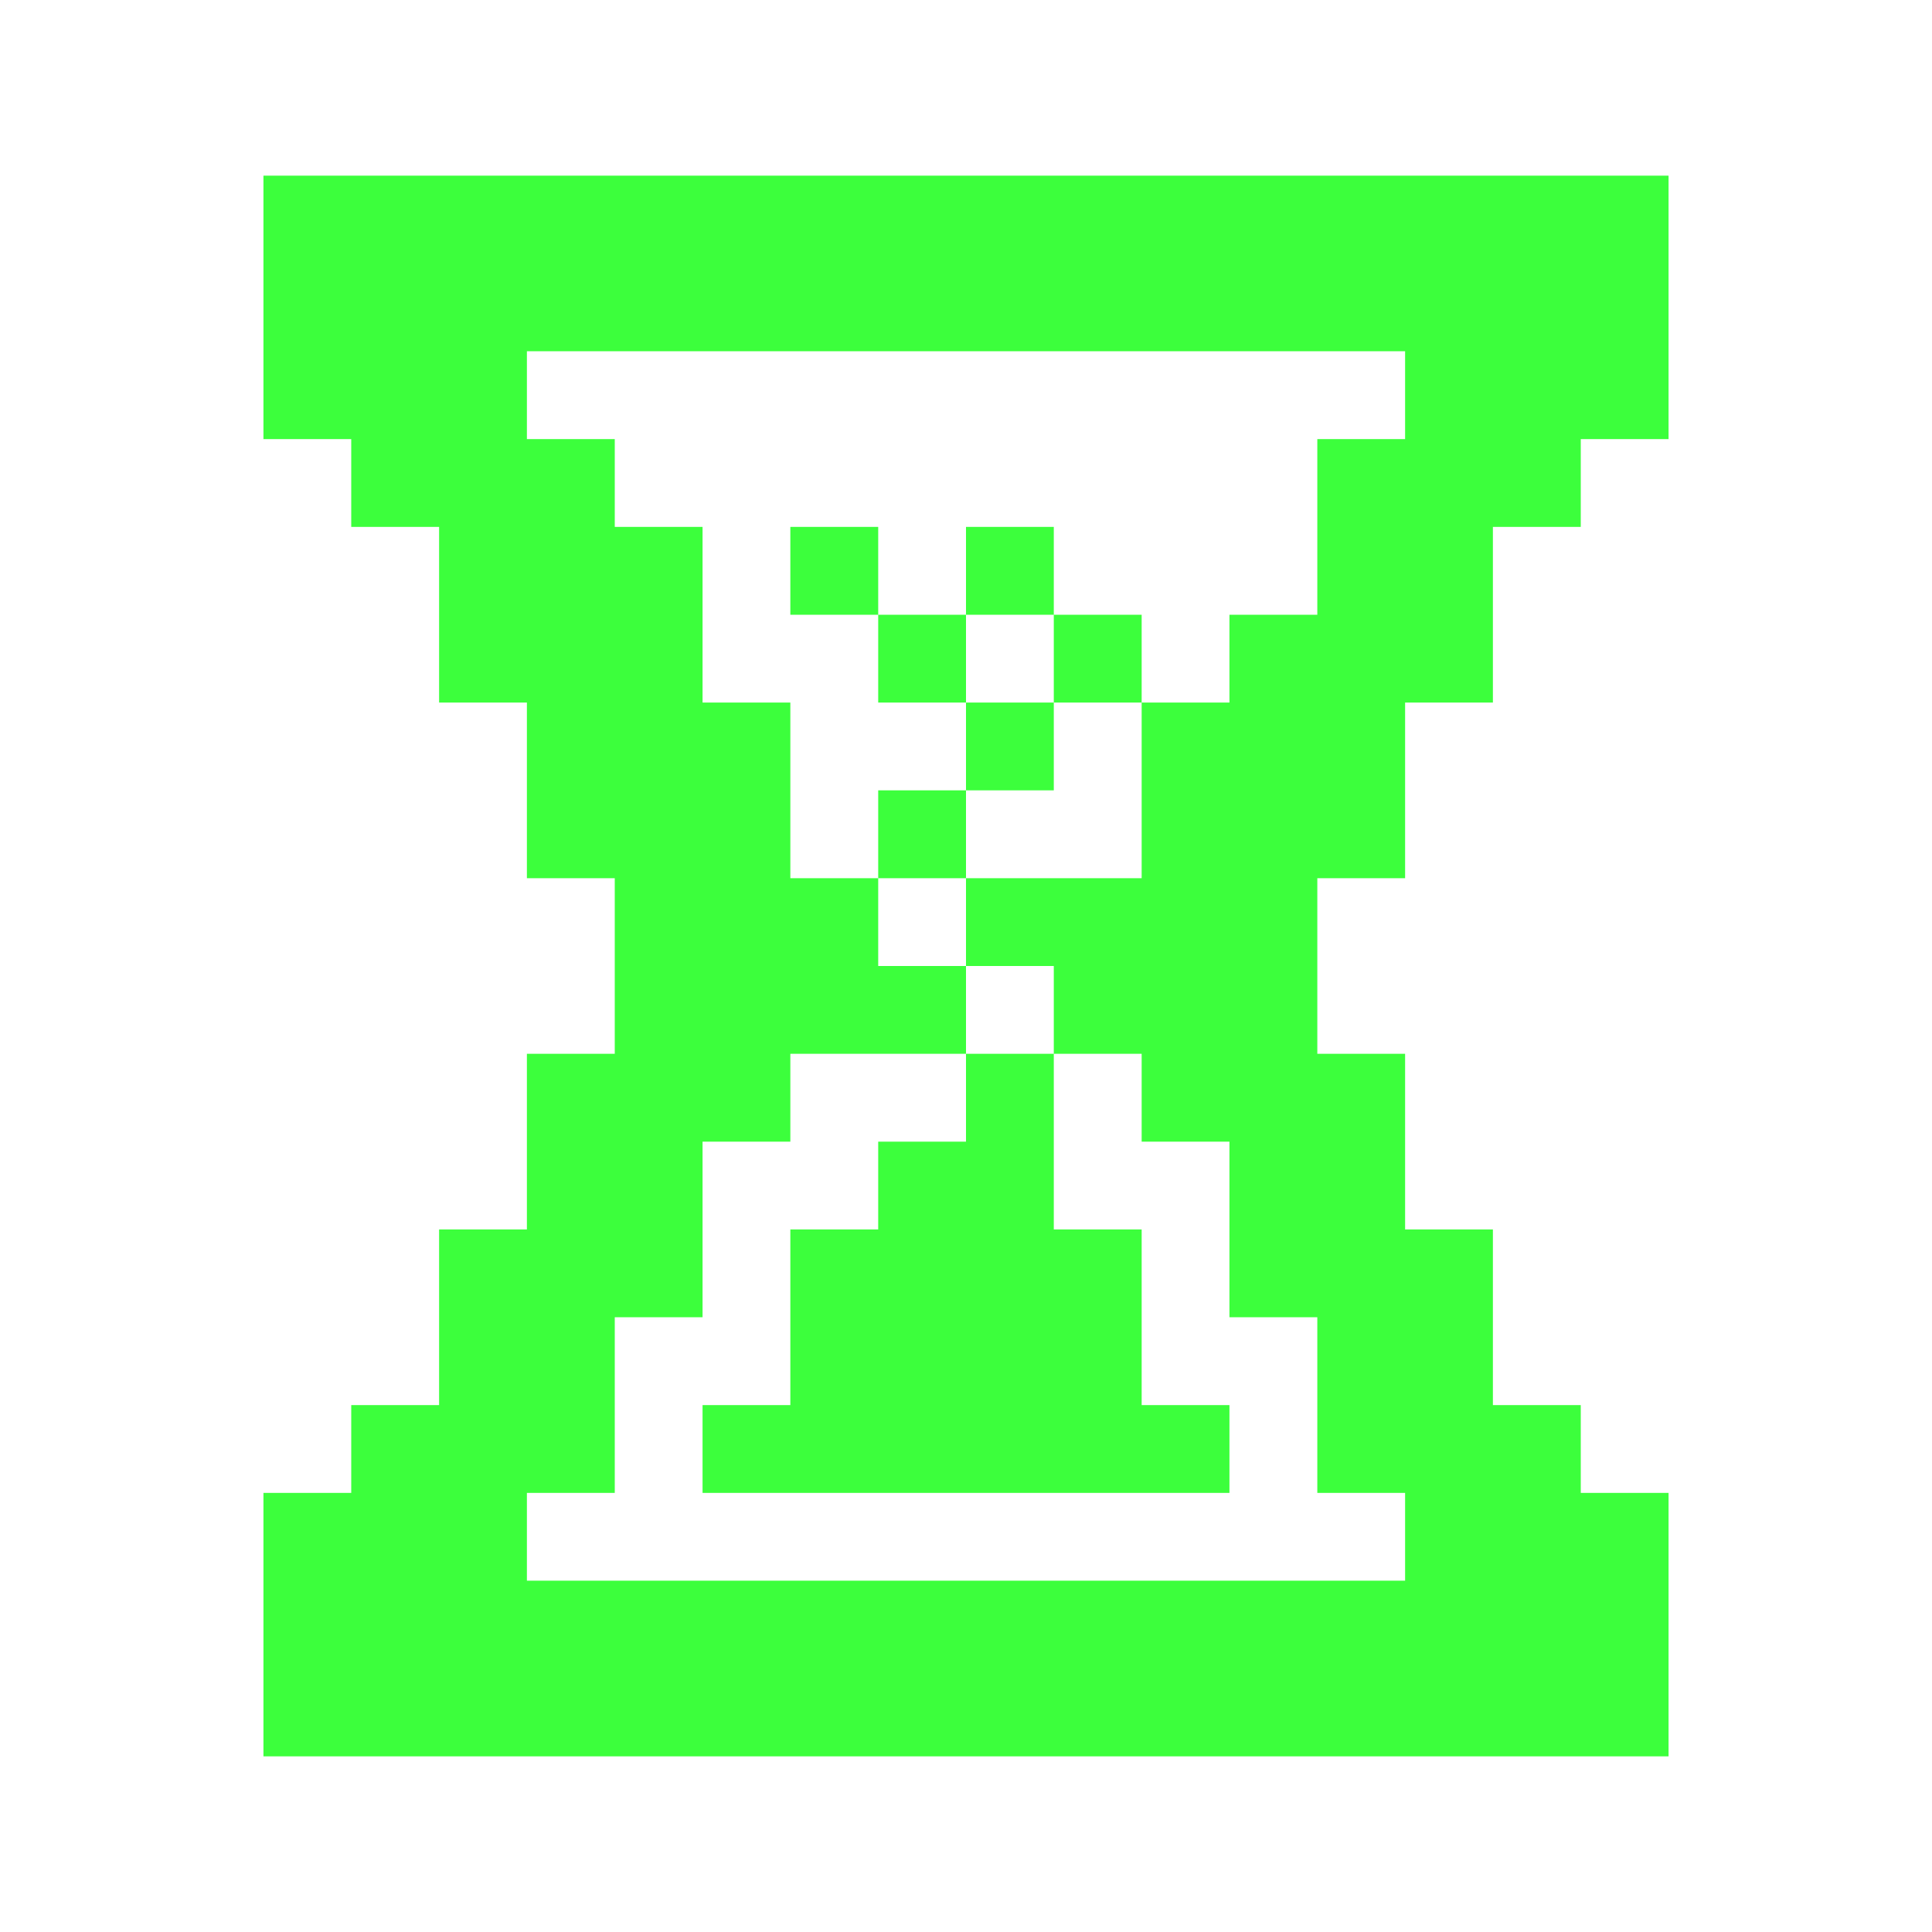 <svg width="25" height="25" viewBox="0 0 25 25" fill="none" xmlns="http://www.w3.org/2000/svg">
<path d="M12.5 9.091H13.636V7.955H12.5M10.227 11.364H11.364V10.227H12.5V9.091H11.364V7.955H10.227V6.818H11.364V7.955H12.5V6.818H13.636V7.955H14.773V9.091H15.909V7.955H17.046V5.682H18.182V4.545H6.818V5.682H7.955V6.818H9.091V9.091H10.227M11.364 12.5H12.5V11.364H11.364M12.5 13.636H13.636V12.5H12.5M21.591 22.727H3.409V19.318H4.545V18.182H5.682V15.909H6.818V13.636H7.955V11.364H6.818V9.091H5.682V6.818H4.545V5.682H3.409V2.273H21.591V5.682H20.455V6.818H19.318V9.091H18.182V11.364H17.046V13.636H18.182V15.909H19.318V18.182H20.455V19.318H21.591M14.773 11.364V9.091H13.636V10.227H12.5V11.364M18.182 20.454V19.318H17.046V17.045H15.909V14.773H14.773V13.636H13.636V15.909H14.773V18.182H15.909V19.318H9.091V18.182H10.227V15.909H11.364V14.773H12.5V13.636H10.227V14.773H9.091V17.045H7.955V19.318H6.818V20.454H18.182Z" fill="#3CFF3C"/>
</svg>
